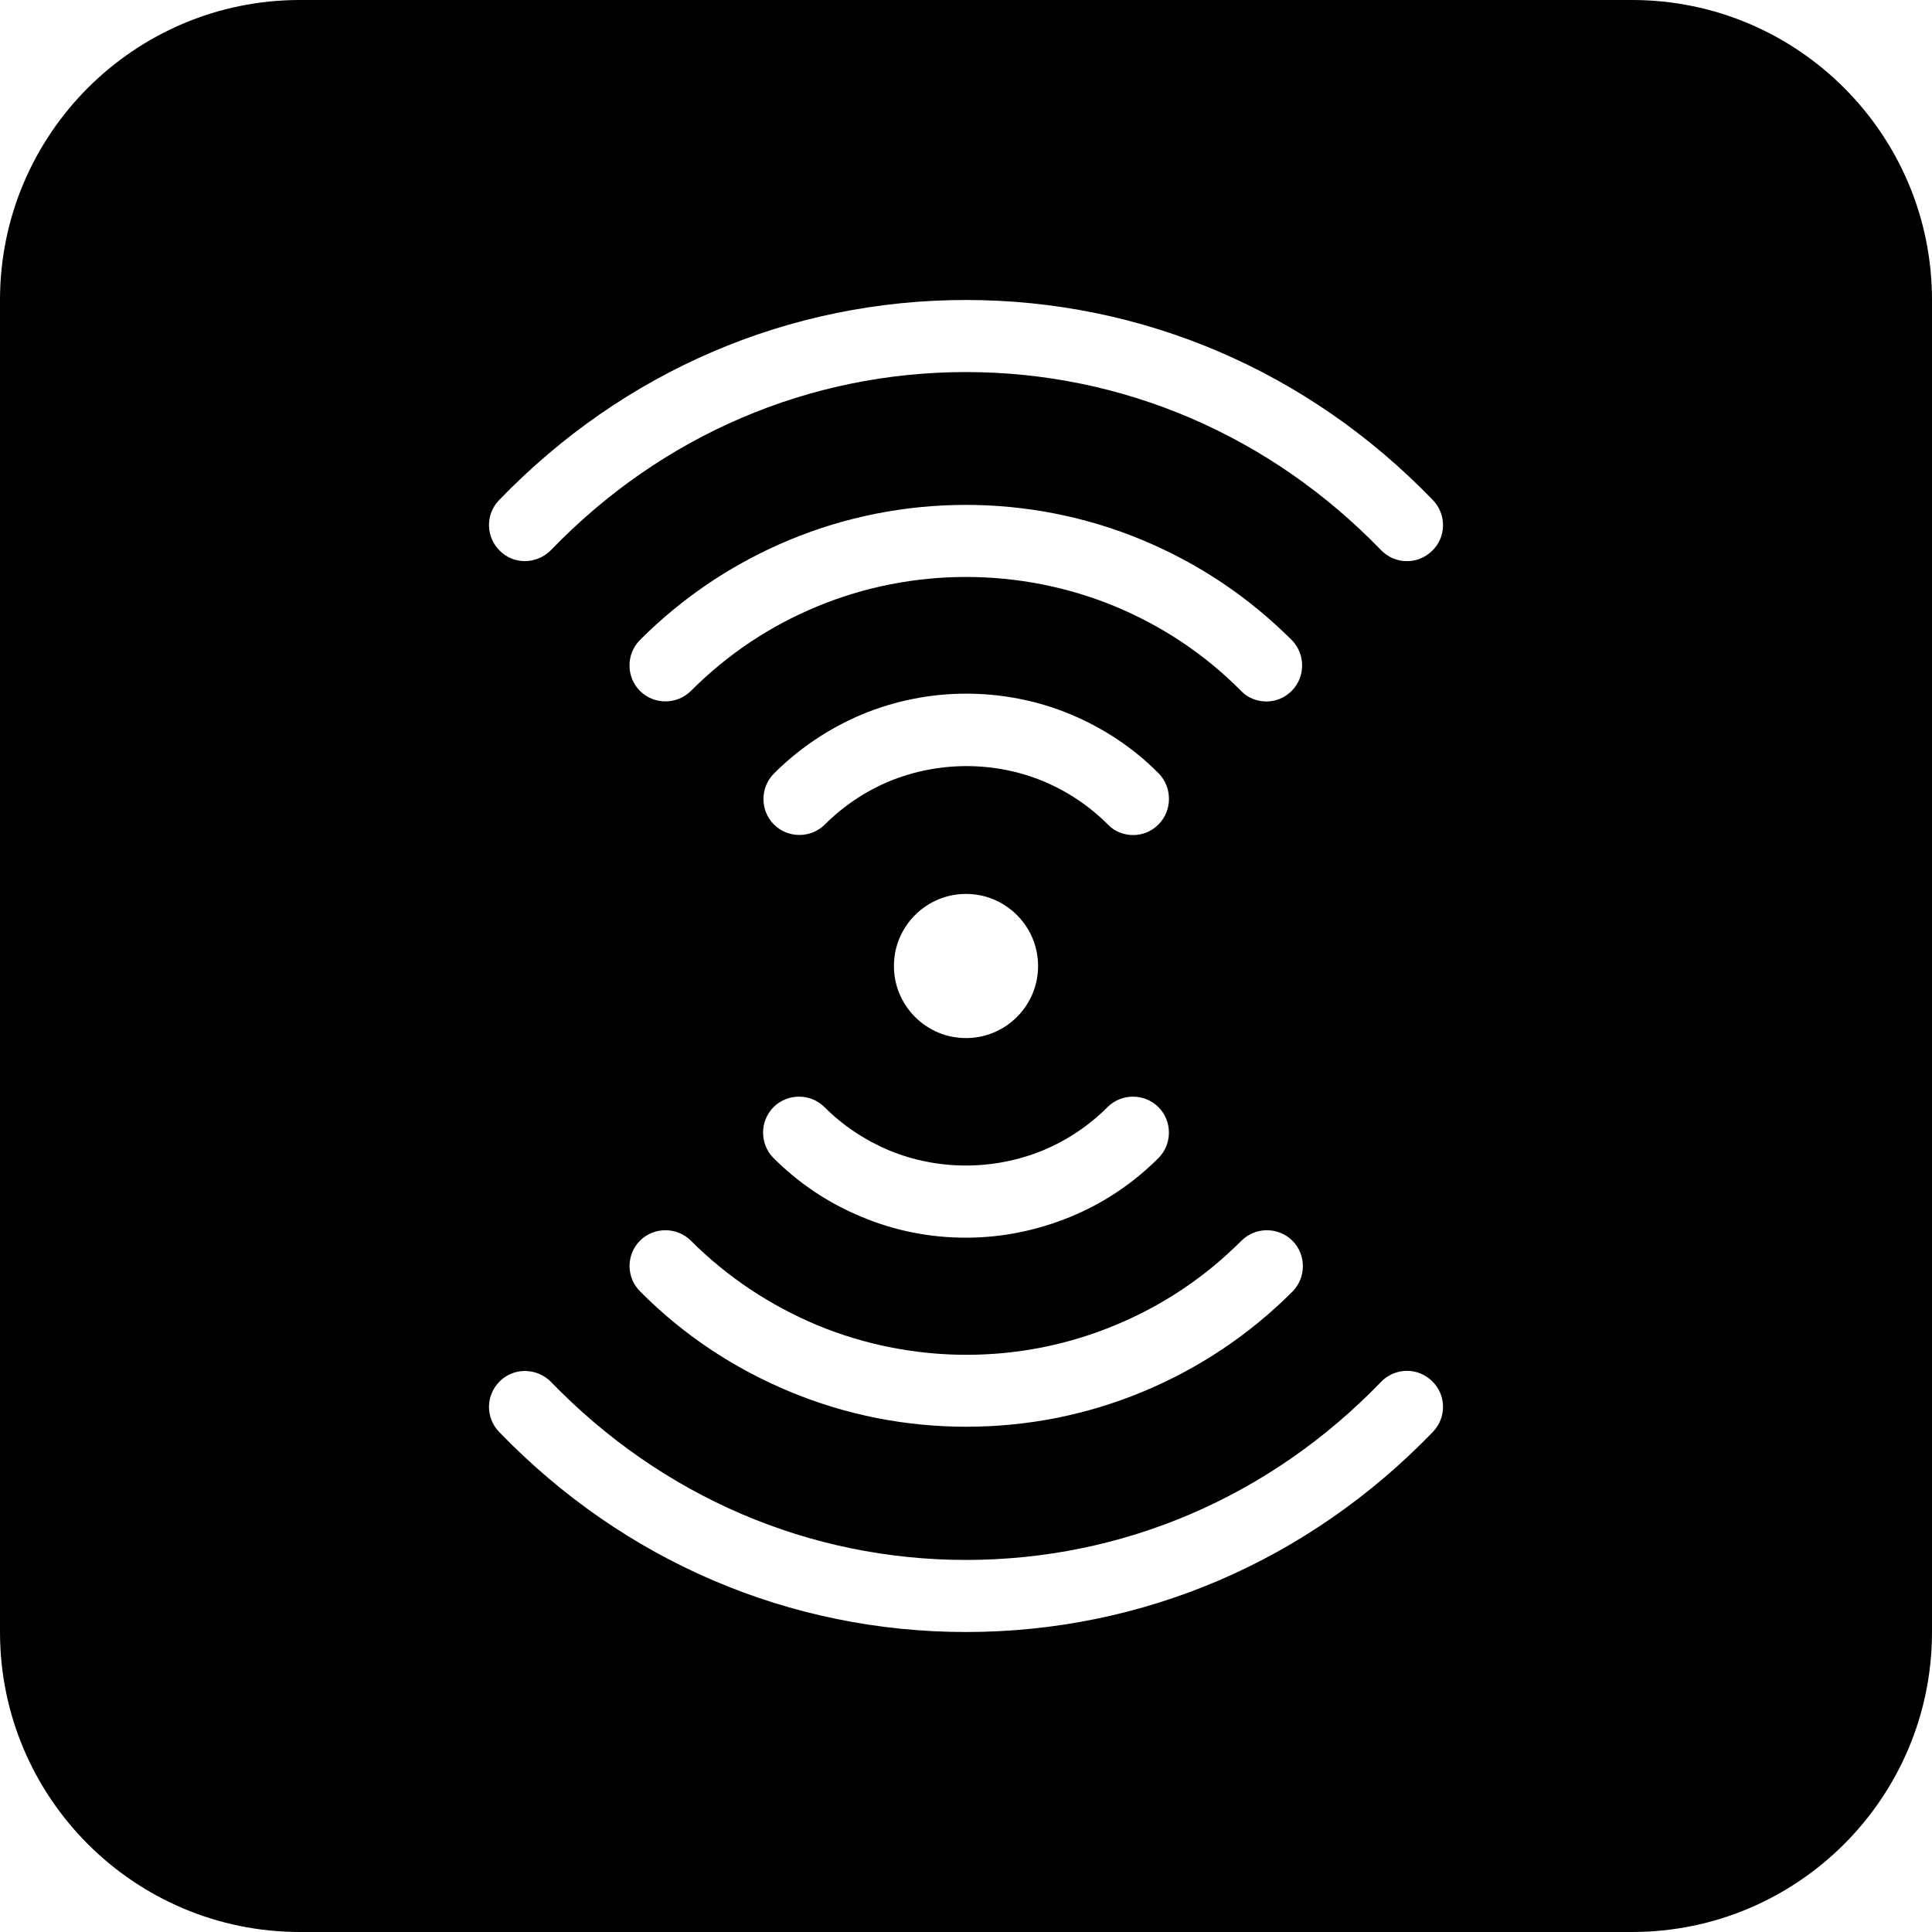 <svg xmlns="http://www.w3.org/2000/svg" xml:space="preserve" viewBox="0 0 512 512"><path d="M432.5 0h-353C35.6 0 0 35.6 0 79.5v353C0 476.4 35.6 512 79.5 512h353c43.9 0 79.5-35.6 79.5-79.5v-353C512 35.6 476.4 0 432.5 0m-52.8 379.5c-33 34.2-76.9 53-123.7 53-46.7 0-90.7-18.8-123.7-53-3.7-3.8-3.6-9.8.2-13.5s9.8-3.5 13.5.2c29.4 30.4 68.5 47.2 110 47.2s80.6-16.7 110-47.2c3.7-3.8 9.7-3.9 13.5-.2 3.8 3.6 3.9 9.7.2 13.5m-103.4-74.6c6.5-2.7 12.3-6.6 17.2-11.5 3.7-3.7 9.8-3.7 13.5 0s3.7 9.8 0 13.5c-6.7 6.7-14.6 12-23.4 15.6S265.5 328 256 328s-18.8-1.8-27.6-5.5c-8.8-3.6-16.7-8.9-23.4-15.6-3.7-3.7-3.7-9.8 0-13.5s9.8-3.7 13.5 0c5 5 10.8 8.8 17.2 11.5 12.9 5.3 27.6 5.3 40.6 0M236.9 256c0-5.1 2-9.9 5.6-13.5s8.4-5.6 13.5-5.6 9.9 2 13.5 5.6 5.6 8.4 5.6 13.5-2 9.9-5.6 13.5-8.4 5.6-13.5 5.6-9.9-2-13.5-5.6-5.6-8.4-5.6-13.5m70.1-37.5c-1.9 1.9-4.3 2.8-6.7 2.8s-4.9-.9-6.7-2.8c-4.9-4.9-10.7-8.8-17.2-11.5-12.9-5.3-27.6-5.3-40.6 0-6.5 2.7-12.3 6.6-17.2 11.5-3.7 3.7-9.8 3.7-13.5 0s-3.7-9.8 0-13.5c6.7-6.7 14.6-12 23.4-15.7 17.6-7.3 37.6-7.3 55.2 0 8.8 3.7 16.7 8.9 23.4 15.7 3.6 3.7 3.6 9.8-.1 13.5m-11.5-57.8c-25.2-10.4-53.8-10.4-78.9 0-12.6 5.2-23.8 12.7-33.5 22.4-3.7 3.7-9.8 3.7-13.5 0s-3.7-9.8 0-13.5c11.4-11.4 24.7-20.3 39.6-26.5 29.8-12.4 63.7-12.4 93.5 0 14.9 6.2 28.2 15.1 39.6 26.5 3.7 3.7 3.7 9.8 0 13.5-1.9 1.9-4.3 2.8-6.7 2.8s-4.9-.9-6.7-2.8c-9.6-9.7-20.9-17.2-33.4-22.4M169.6 328.8c3.7-3.7 9.8-3.7 13.5 0 9.6 9.6 20.9 17.1 33.5 22.4 25.2 10.4 53.7 10.5 78.9 0 12.6-5.2 23.8-12.7 33.5-22.4 3.7-3.7 9.8-3.7 13.5 0s3.7 9.8 0 13.5c-11.4 11.4-24.7 20.3-39.6 26.5s-30.7 9.3-46.8 9.3-31.9-3.1-46.8-9.3-28.3-15.1-39.6-26.5c-3.8-3.7-3.8-9.8-.1-13.5M379.5 146c-3.8 3.7-9.8 3.6-13.5-.2-29.4-30.4-68.5-47.2-110-47.2s-80.6 16.7-110 47.2c-1.9 1.9-4.4 2.9-6.9 2.9-2.4 0-4.8-.9-6.6-2.7-3.8-3.7-3.9-9.7-.2-13.5 33-34.2 76.9-53 123.7-53 46.7 0 90.7 18.8 123.7 53 3.7 3.8 3.6 9.9-.2 13.5"/></svg>